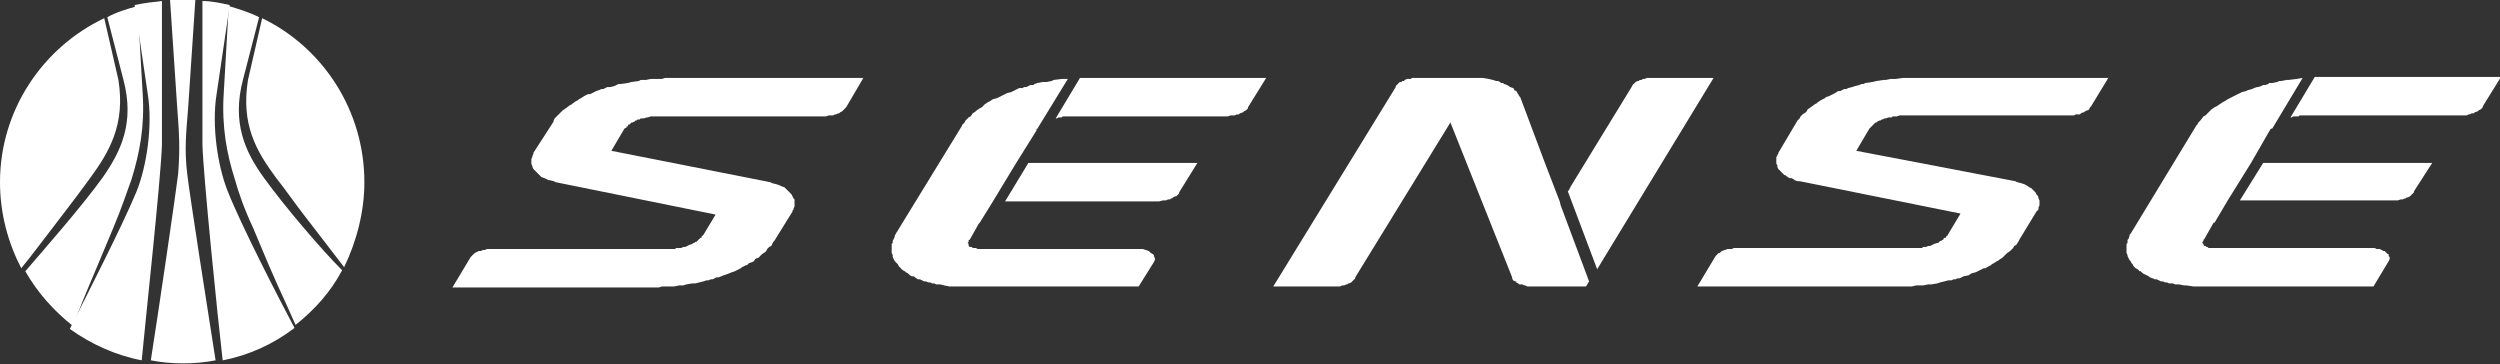 <?xml version="1.0" encoding="utf-8"?>
<svg version="1.1" id="type" xmlns="http://www.w3.org/2000/svg" xmlns:xlink="http://www.w3.org/1999/xlink" x="0px" y="0px"
	 viewBox="0 0 247 36" style="enable-background:new 0 0 247 36;" xml:space="preserve">
<rect x="0" y="0" width="247" height="36" fill="#333333" stroke="none"/>
<style type="text/css">
	.st0{fill-rule:evenodd;clip-rule:evenodd;fill:#ffffff}.fill{fill: #ffffff}
</style>
<g>
	<g>
		<path class="fill" d="M16,0.1c-0.9,0.1-1.8,0.2-2.7,0.4l1.3,8.8c0.5,3.1-0.1,7.1-1.1,9.6c-1.4,3.4-5.1,10.6-6.6,13.6C9,34,11.4,35.1,14,35.6
			c0.4-4.2,1.9-18,2-21.3V0.1z"/>
		<path class="fill" d="M22.7,0.5c-0.9-0.2-1.8-0.4-2.7-0.4v14.2c0.1,3.2,1.5,17,2,21.3c2.6-0.5,5-1.6,7.1-3.2c-1.6-3-5.3-10.2-6.6-13.5
			c-1-2.5-1.6-6.5-1.1-9.6L22.7,0.5z"/>
		<path class="fill" d="M26.1,17.6c-1.9-2.6-3.2-5.5-2.1-9.7l1.6-6.2c-1-0.5-2-0.8-3-1.1l-0.5,8.7c-0.2,3.2,0.3,5.9,1.1,8.4
			c0.3,1.1,0.9,2.9,1.8,4.8c2.7,6.5,2.4,5.5,4.2,9.6c1.9-1.5,3.5-3.3,4.6-5.4C31.8,24.7,28.2,20.5,26.1,17.6z"/>
		<path class="fill" d="M24.5,7.9c-0.7,4.4,0.8,7,2.8,9.7c0.8,1,1.7,2.3,2.7,3.6c1.6,2.1,3.1,4,4,5.2c1.2-2.5,2-5.4,2-8.4
			c0-7.1-4.1-13.3-10.1-16.2L24.5,7.9z"/>
		<path class="fill" d="M6.2,21.2c1-1.3,1.9-2.5,2.7-3.6c1.9-2.6,3.5-5.3,2.8-9.7l-1.4-6.1C4.2,4.7,0,10.9,0,18c0,3.1,0.8,6,2.1,8.5
			C3.1,25.3,4.5,23.4,6.2,21.2z"/>
		<path class="fill" d="M18.5,17.2c-0.3-2.5-0.1-4.1,0.1-6.7L19.3,0c-0.4,0-0.8,0-1.3,0c-0.4,0-0.8,0-1.2,0l0.7,10.5c0.2,2.6,0.3,4.1,0.1,6.7
			c-0.2,1.7-2,14-2.7,18.4c1,0.2,2.1,0.3,3.2,0.3s2.2-0.1,3.2-0.3C20.6,31.2,18.7,19,18.5,17.2z"/>
		<path class="fill" d="M11.2,22.5c0.8-1.9,1.4-3.7,1.8-4.8c0.8-2.6,1.3-5.2,1.1-8.4l-0.5-8.7c-1.1,0.3-2.1,0.6-3,1.1l1.6,6.2
			c1.1,4.2-0.2,7-2.1,9.7c-2.1,2.9-5.8,7.1-7.6,9.2c1.2,2.1,2.8,3.9,4.7,5.4C8.8,28.1,8.5,29,11.2,22.5z"/>
	</g>
	<g>
	</g>
	<g>
	</g>
	<g>
	</g>
	<g>
	</g>
	<g>
	</g>
	<g>
	</g>
	<g>
	</g>
	<g>
	</g>
	<g>
	</g>
	<g>
	</g>
	<g>
	</g>
	<g>
	</g>
	<g>
	</g>
	<g>
	</g>
	<g>
	</g>
</g>
<g>
	<g>
		<polygon class="st0" points="44.7,28.4 46.5,25.4 46.6,25.3 46.8,25.1 46.9,25 47.1,24.9 47.3,24.8 47.5,24.8 47.7,24.7 
			47.9,24.7 48.1,24.6 48.3,24.6 48.5,24.6 66.2,24.6 66.4,24.6 66.7,24.6 66.8,24.5 66.9,24.5 67,24.5 67.3,24.5 67.5,24.4 
			67.7,24.4 67.9,24.3 68.1,24.2 68.4,24.1 68.5,24 68.6,24 68.7,23.9 68.8,23.9 68.9,23.8 69,23.7 69,23.7 69.1,23.6 69.2,23.5 
			69.3,23.5 69.3,23.4 69.4,23.3 69.5,23.2 70.7,21.2 54.9,18 54.7,17.9 54.3,17.8 54.2,17.8 54,17.7 53.8,17.6 53.5,17.5 
			53.4,17.4 53.3,17.3 53.2,17.2 53.1,17.1 53,17 52.9,16.9 52.8,16.8 52.7,16.7 52.6,16.5 52.6,16.4 52.5,16.2 52.5,16.1 52.5,16 
			52.5,15.9 52.5,15.7 52.6,15.5 52.6,15.5 52.6,15.4 52.7,15.2 52.7,15.1 54.7,12 54.7,11.9 54.8,11.7 54.9,11.6 55,11.5 
			55.1,11.4 55.4,11.1 55.5,11 55.6,10.9 55.9,10.7 56.3,10.4 56.5,10.3 56.6,10.2 56.9,10 57.1,9.9 57.2,9.8 57.4,9.7 57.7,9.5 
			57.9,9.4 58.1,9.3 58.3,9.3 58.7,9.1 58.9,9 59.2,8.9 59.4,8.8 59.6,8.8 60,8.6 60.3,8.6 60.7,8.5 60.9,8.4 61.1,8.3 61.3,8.3 
			62,8.2 62.4,8.1 63.1,8 63.3,7.9 63.8,7.9 64.3,7.8 65,7.8 65.2,7.8 65.4,7.8 65.7,7.7 66.1,7.7 85.3,7.7 83.6,10.6 83.5,10.7 
			83.4,10.8 83.3,10.9 83.2,11 83,11.1 82.9,11.2 82.8,11.2 82.6,11.3 82.5,11.3 82.3,11.4 82.1,11.4 81.9,11.4 81.6,11.5 
			64.9,11.5 64.7,11.5 64.4,11.5 64.3,11.5 64,11.6 63.9,11.6 63.6,11.7 63.3,11.7 63.2,11.8 63.2,11.8 63,11.8 62.9,11.9 
			62.8,11.9 62.7,12 62.5,12.1 62.4,12.1 62.3,12.2 62.3,12.2 62.2,12.3 62.1,12.3 62,12.5 61.9,12.5 61.9,12.6 61.7,12.7 
			60.4,14.9 76.1,18 76.3,18.1 76.7,18.2 77,18.3 77.2,18.4 77.5,18.5 77.7,18.7 77.9,18.9 78,19 78.1,19.1 78.2,19.2 78.3,19.4 
			78.4,19.6 78.5,19.7 78.5,19.9 78.5,20 78.5,20.2 78.5,20.3 78.5,20.4 78.4,20.6 78.4,20.7 78.3,20.8 78.3,20.9 76.5,23.8 
			76.4,23.9 76.2,24.3 76,24.4 75.9,24.5 75.8,24.6 75.7,24.8 75.6,24.9 75.3,25.1 75.2,25.2 75.1,25.3 74.9,25.5 74.8,25.5 
			74.6,25.6 74.5,25.8 74.3,25.9 74,26 73.8,26.2 73.7,26.2 73.3,26.4 73.2,26.5 73,26.6 72.6,26.8 72.3,26.9 71.8,27.1 71.5,27.2 
			71,27.4 70.8,27.4 70.6,27.5 70.4,27.6 70.2,27.6 70,27.7 69.8,27.7 69.5,27.8 69.1,27.9 68.7,28 68.4,28 67.8,28.1 67.5,28.2 
			67.1,28.2 66.6,28.3 66.3,28.3 65.9,28.3 65.4,28.3 65.1,28.4 		"/>
		<polygon class="st0" points="167.7,28.3 169.5,25.3 169.6,25.2 169.8,25 169.9,25 170.1,24.8 170.4,24.7 170.7,24.6 170.9,24.6 
			171.1,24.6 171.3,24.5 171.5,24.5 189.2,24.5 189.4,24.5 189.7,24.5 189.8,24.5 189.9,24.5 190,24.4 190.3,24.4 190.5,24.3 
			190.7,24.3 190.9,24.2 191.1,24.1 191.4,24 191.5,24 191.6,23.9 191.7,23.8 191.8,23.8 191.9,23.7 192,23.7 192,23.6 192.1,23.5 
			192.2,23.5 192.3,23.4 192.3,23.3 192.4,23.3 192.5,23.1 193.7,21.1 177.8,17.9 177.6,17.9 177.3,17.8 177.2,17.7 177,17.6 
			176.8,17.6 176.5,17.4 176.4,17.3 176.3,17.3 176.2,17.2 176.1,17.1 175.9,16.9 175.8,16.8 175.7,16.7 175.6,16.5 175.6,16.3 
			175.5,16.2 175.5,16 175.5,15.9 175.5,15.8 175.5,15.6 175.5,15.5 175.6,15.4 175.6,15.3 175.7,15.2 175.7,15.1 177.6,11.9 
			177.7,11.8 177.8,11.7 177.9,11.5 178,11.4 178.1,11.3 178.4,11.1 178.5,11 178.6,10.8 178.9,10.6 179.3,10.3 179.5,10.2 
			179.6,10.1 179.9,9.9 180.1,9.8 180.3,9.7 180.4,9.6 180.7,9.5 180.9,9.4 181.1,9.3 181.3,9.2 181.6,9 181.8,9 182.2,8.8 
			182.4,8.8 182.6,8.7 183,8.6 183.3,8.5 183.7,8.4 183.9,8.3 184.1,8.3 184.3,8.2 185,8.1 185.4,8 186.1,7.9 186.3,7.9 186.8,7.8 
			187.3,7.8 188,7.7 188.2,7.7 188.4,7.7 188.7,7.7 189.1,7.7 208.3,7.7 206.6,10.5 206.5,10.6 206.4,10.8 206.3,10.9 206.2,10.9 
			206,11 205.9,11.1 205.8,11.1 205.6,11.2 205.5,11.3 205.3,11.3 205.1,11.3 204.9,11.4 204.6,11.4 187.9,11.4 187.7,11.4 
			187.4,11.5 187.3,11.5 187,11.5 186.9,11.6 186.6,11.6 186.3,11.7 186.3,11.7 186.2,11.7 186,11.8 185.9,11.8 185.8,11.9 
			185.7,11.9 185.5,12 185.4,12.1 185.3,12.1 185.3,12.1 185.2,12.2 185.1,12.3 185,12.4 184.9,12.5 184.9,12.5 184.7,12.7 
			183.4,14.9 199.1,17.9 199.3,18 199.7,18.1 200,18.2 200.2,18.3 200.5,18.5 200.7,18.6 200.9,18.8 201,18.9 201.1,19 201.2,19.2 
			201.3,19.3 201.4,19.5 201.4,19.6 201.5,19.8 201.5,19.9 201.5,20.1 201.5,20.3 201.5,20.3 201.4,20.5 201.4,20.7 201.3,20.8 
			201.2,20.9 199.5,23.7 199.4,23.9 199.2,24.2 199,24.3 198.9,24.5 198.8,24.6 198.7,24.7 198.6,24.8 198.3,25 198.2,25.1 
			198,25.3 197.9,25.4 197.8,25.5 197.6,25.6 197.5,25.7 197.3,25.8 197,26 196.8,26.1 196.7,26.2 196.3,26.4 196.2,26.5 196,26.5 
			195.6,26.7 195.2,26.9 194.8,27 194.5,27.2 194,27.3 193.8,27.4 193.6,27.5 193.4,27.5 193.2,27.6 193,27.6 192.8,27.7 
			192.5,27.7 192.1,27.8 191.7,27.9 191.4,28 190.8,28.1 190.5,28.1 190,28.2 189.6,28.2 189.3,28.2 188.9,28.3 188.4,28.3 
			188.1,28.3 		"/>
		<polygon class="st0" points="99.3,19.9 114.5,19.9 114.9,19.8 115.2,19.8 115.4,19.7 115.6,19.7 115.7,19.6 115.8,19.6 
			115.9,19.5 116.1,19.4 116.2,19.4 116.3,19.3 116.5,19.1 116.5,19 118.3,16.1 101.6,16.1 		"/>
		<polygon class="st0" points="114,25.2 113.9,25.1 113.7,25 113.6,24.9 113.5,24.8 113.2,24.7 112.9,24.6 112.6,24.6 112.4,24.6 
			96.8,24.6 96.6,24.6 96.4,24.5 96.3,24.5 96.2,24.5 96.2,24.5 96.1,24.5 96,24.4 95.9,24.4 95.9,24.4 95.8,24.4 95.7,24.3 
			95.7,24.3 95.7,24.2 95.7,24.2 95.7,24.1 95.7,24.1 95.6,24 95.6,24 95.7,23.9 95.7,23.9 95.7,23.8 95.7,23.7 95.8,23.7 
			96.7,22.1 96.8,22 98.1,19.9 98.1,19.9 100.4,16.1 100.4,16.1 102.4,12.9 102.4,12.8 102.5,12.7 105.5,7.8 104.9,7.8 104.1,7.9 
			103.9,8 103.4,8.1 103.2,8.1 103,8.1 102.5,8.2 102.2,8.3 102.1,8.4 101.8,8.4 101.6,8.5 101.4,8.6 101.2,8.6 101,8.7 100.7,8.7 
			100.5,8.8 100.1,9 99.9,9.1 99.5,9.2 99.3,9.3 99.1,9.4 98.7,9.6 98.5,9.7 98.1,9.8 97.8,10 97.6,10.1 97.3,10.3 97,10.6 
			96.8,10.7 96.5,10.9 96.4,11 96.1,11.2 95.9,11.5 95.7,11.6 95.4,11.9 95.3,12.1 95.2,12.2 95.1,12.3 95,12.5 88.5,23.1 
			88.4,23.3 88.4,23.4 88.3,23.6 88.2,23.8 88.2,24 88.1,24.1 88.1,24.3 88.1,24.5 88.1,24.7 88.1,24.9 88.1,25 88.2,25.2 
			88.2,25.4 88.3,25.6 88.4,25.8 88.5,25.9 88.6,26 88.7,26.1 88.8,26.3 88.9,26.4 89,26.5 89.2,26.7 89.4,26.8 89.5,26.9 89.7,27 
			89.9,27.2 90.1,27.3 90.3,27.3 90.4,27.4 90.7,27.6 90.9,27.6 91.1,27.7 91.3,27.8 91.5,27.8 91.7,27.9 91.9,27.9 92.1,28 
			92.3,28 92.5,28.1 92.7,28.1 92.9,28.1 93.3,28.2 93.8,28.3 94,28.3 94.7,28.3 95,28.3 95.2,28.3 112.5,28.3 114,25.9 114.1,25.7 
			114.1,25.5 114,25.3 		"/>
		<polygon class="st0" points="106.8,7.7 106.7,7.7 104.3,11.7 104.4,11.7 104.6,11.6 104.9,11.6 105,11.5 105.1,11.5 105.2,11.5 
			105.5,11.5 105.7,11.5 121.3,11.5 121.6,11.4 121.7,11.4 121.9,11.4 122,11.4 122.2,11.3 122.4,11.3 122.5,11.2 122.8,11.1 
			122.9,11 123.1,10.9 123.3,10.7 123.3,10.6 125.1,7.7 		"/>
		<polygon class="st0" points="221.3,19.8 236.5,19.8 236.9,19.8 237.2,19.7 237.4,19.7 237.6,19.6 237.7,19.6 237.8,19.5 
			237.9,19.5 238.1,19.4 238.2,19.3 238.3,19.2 238.5,19 238.5,18.9 240.3,16.1 223.6,16.1 		"/>
		<polygon class="st0" points="236,25.1 235.9,25.1 235.7,24.9 235.6,24.8 235.5,24.8 235.1,24.6 234.8,24.6 234.6,24.5 234.4,24.5 
			218.8,24.5 218.6,24.5 218.4,24.5 218.3,24.5 218.2,24.5 218.2,24.5 218.1,24.4 218,24.4 217.9,24.3 217.8,24.3 217.8,24.3 
			217.7,24.2 217.7,24.2 217.7,24.2 217.7,24.1 217.7,24.1 217.6,24 217.6,23.9 217.6,23.9 217.6,23.9 217.7,23.8 217.7,23.8 
			217.7,23.7 217.8,23.6 218.7,22 218.8,22 220.1,19.8 222.4,16.1 222.4,16.1 224.3,12.8 224.4,12.7 224.5,12.7 227.5,7.7 
			226.9,7.8 226.1,7.9 225.9,7.9 225.4,8 225.2,8 225,8.1 224.5,8.2 224.2,8.2 224.1,8.3 223.8,8.4 223.6,8.4 223.4,8.5 223.1,8.6 
			223,8.6 222.7,8.7 222.5,8.8 222.1,8.9 221.9,9 221.5,9.1 221.3,9.2 221.1,9.3 220.7,9.5 220.5,9.6 220.1,9.8 219.8,10 
			219.6,10.1 219.3,10.3 219,10.5 218.8,10.6 218.5,10.8 218.4,10.9 218.1,11.2 217.9,11.4 217.7,11.5 217.4,11.9 217.3,12 
			217.2,12.1 217.1,12.3 217,12.4 210.5,23.1 210.4,23.2 210.4,23.3 210.3,23.6 210.2,23.7 210.2,24 210.1,24.1 210.1,24.2 
			210.1,24.5 210.1,24.6 210.1,24.8 210.1,25 210.2,25.2 210.2,25.3 210.3,25.5 210.4,25.7 210.5,25.8 210.6,26 210.7,26.1 
			210.8,26.3 210.9,26.4 211,26.5 211.2,26.6 211.4,26.8 211.5,26.8 211.7,27 211.9,27.1 212.1,27.2 212.3,27.3 212.4,27.4 
			212.7,27.5 212.9,27.6 213.1,27.6 213.3,27.7 213.5,27.8 213.7,27.8 213.9,27.9 214.1,27.9 214.3,28 214.5,28 214.7,28 
			214.9,28.1 215.3,28.1 215.8,28.2 216,28.2 216.7,28.3 217,28.3 217.2,28.3 234.5,28.3 236,25.8 236.1,25.6 236.1,25.4 236,25.3 
					"/>
		<polygon class="st0" points="228.8,7.6 228.7,7.6 226.3,11.6 226.4,11.6 226.6,11.5 226.9,11.5 227,11.5 227.1,11.5 227.2,11.4 
			227.5,11.4 227.7,11.4 243.3,11.4 243.6,11.4 243.7,11.4 243.9,11.3 244,11.3 244.2,11.2 244.4,11.2 244.5,11.1 244.8,11 
			244.9,10.9 245.1,10.8 245.3,10.6 245.3,10.5 247.1,7.6 		"/>
		<polygon class="st0" points="157.8,26.6 169.3,7.7 163.2,7.7 162.8,7.7 162.7,7.7 162.5,7.8 162.3,7.8 162.2,7.9 162,7.9 161.9,8 
			161.8,8 161.6,8.1 161.5,8.2 161.4,8.3 161.3,8.4 161.2,8.6 155.2,18.4 155,18.8 154.9,18.9 		"/>
		<polygon class="st0" points="154.2,20.3 154.2,20.3 154.1,19.9 152.6,16 150.2,9.6 150.1,9.5 150,9.3 149.9,9.2 149.9,9.1 
			149.8,9 149.6,8.9 149.6,8.8 149.5,8.7 149.2,8.6 148.9,8.4 148.6,8.3 148.5,8.2 148.3,8.2 148.2,8.1 148,8 147.8,8 147.5,7.9 
			147.1,7.8 146.5,7.7 146.1,7.7 145.7,7.7 139.9,7.7 139.5,7.7 139.4,7.8 139.2,7.8 139,7.8 138.8,7.9 138.7,8 138.5,8 138.5,8.1 
			138.3,8.1 138.2,8.2 138.1,8.3 137.9,8.5 137.9,8.6 125.8,28.3 131.9,28.3 132.3,28.3 132.4,28.3 132.6,28.2 132.8,28.2 133,28.1 
			133.1,28.1 133.2,28 133.3,28 133.5,27.9 133.6,27.8 133.7,27.7 133.9,27.5 133.9,27.4 143.3,12.1 149.4,27.4 149.4,27.5 
			149.5,27.7 149.7,27.8 149.8,27.8 149.8,27.9 150,28 150.1,28.1 150.4,28.1 150.6,28.2 150.7,28.2 150.9,28.3 151.3,28.3 
			156.7,28.3 157,27.8 		"/>
	</g>
</g>
<g>
</g>
<g>
</g>
<g>
</g>
<g>
</g>
<g>
</g>
<g>
</g>
<g>
</g>
<g>
</g>
<g>
</g>
<g>
</g>
<g>
</g>
<g>
</g>
<g>
</g>
<g>
</g>
<g>
</g>
</svg>
